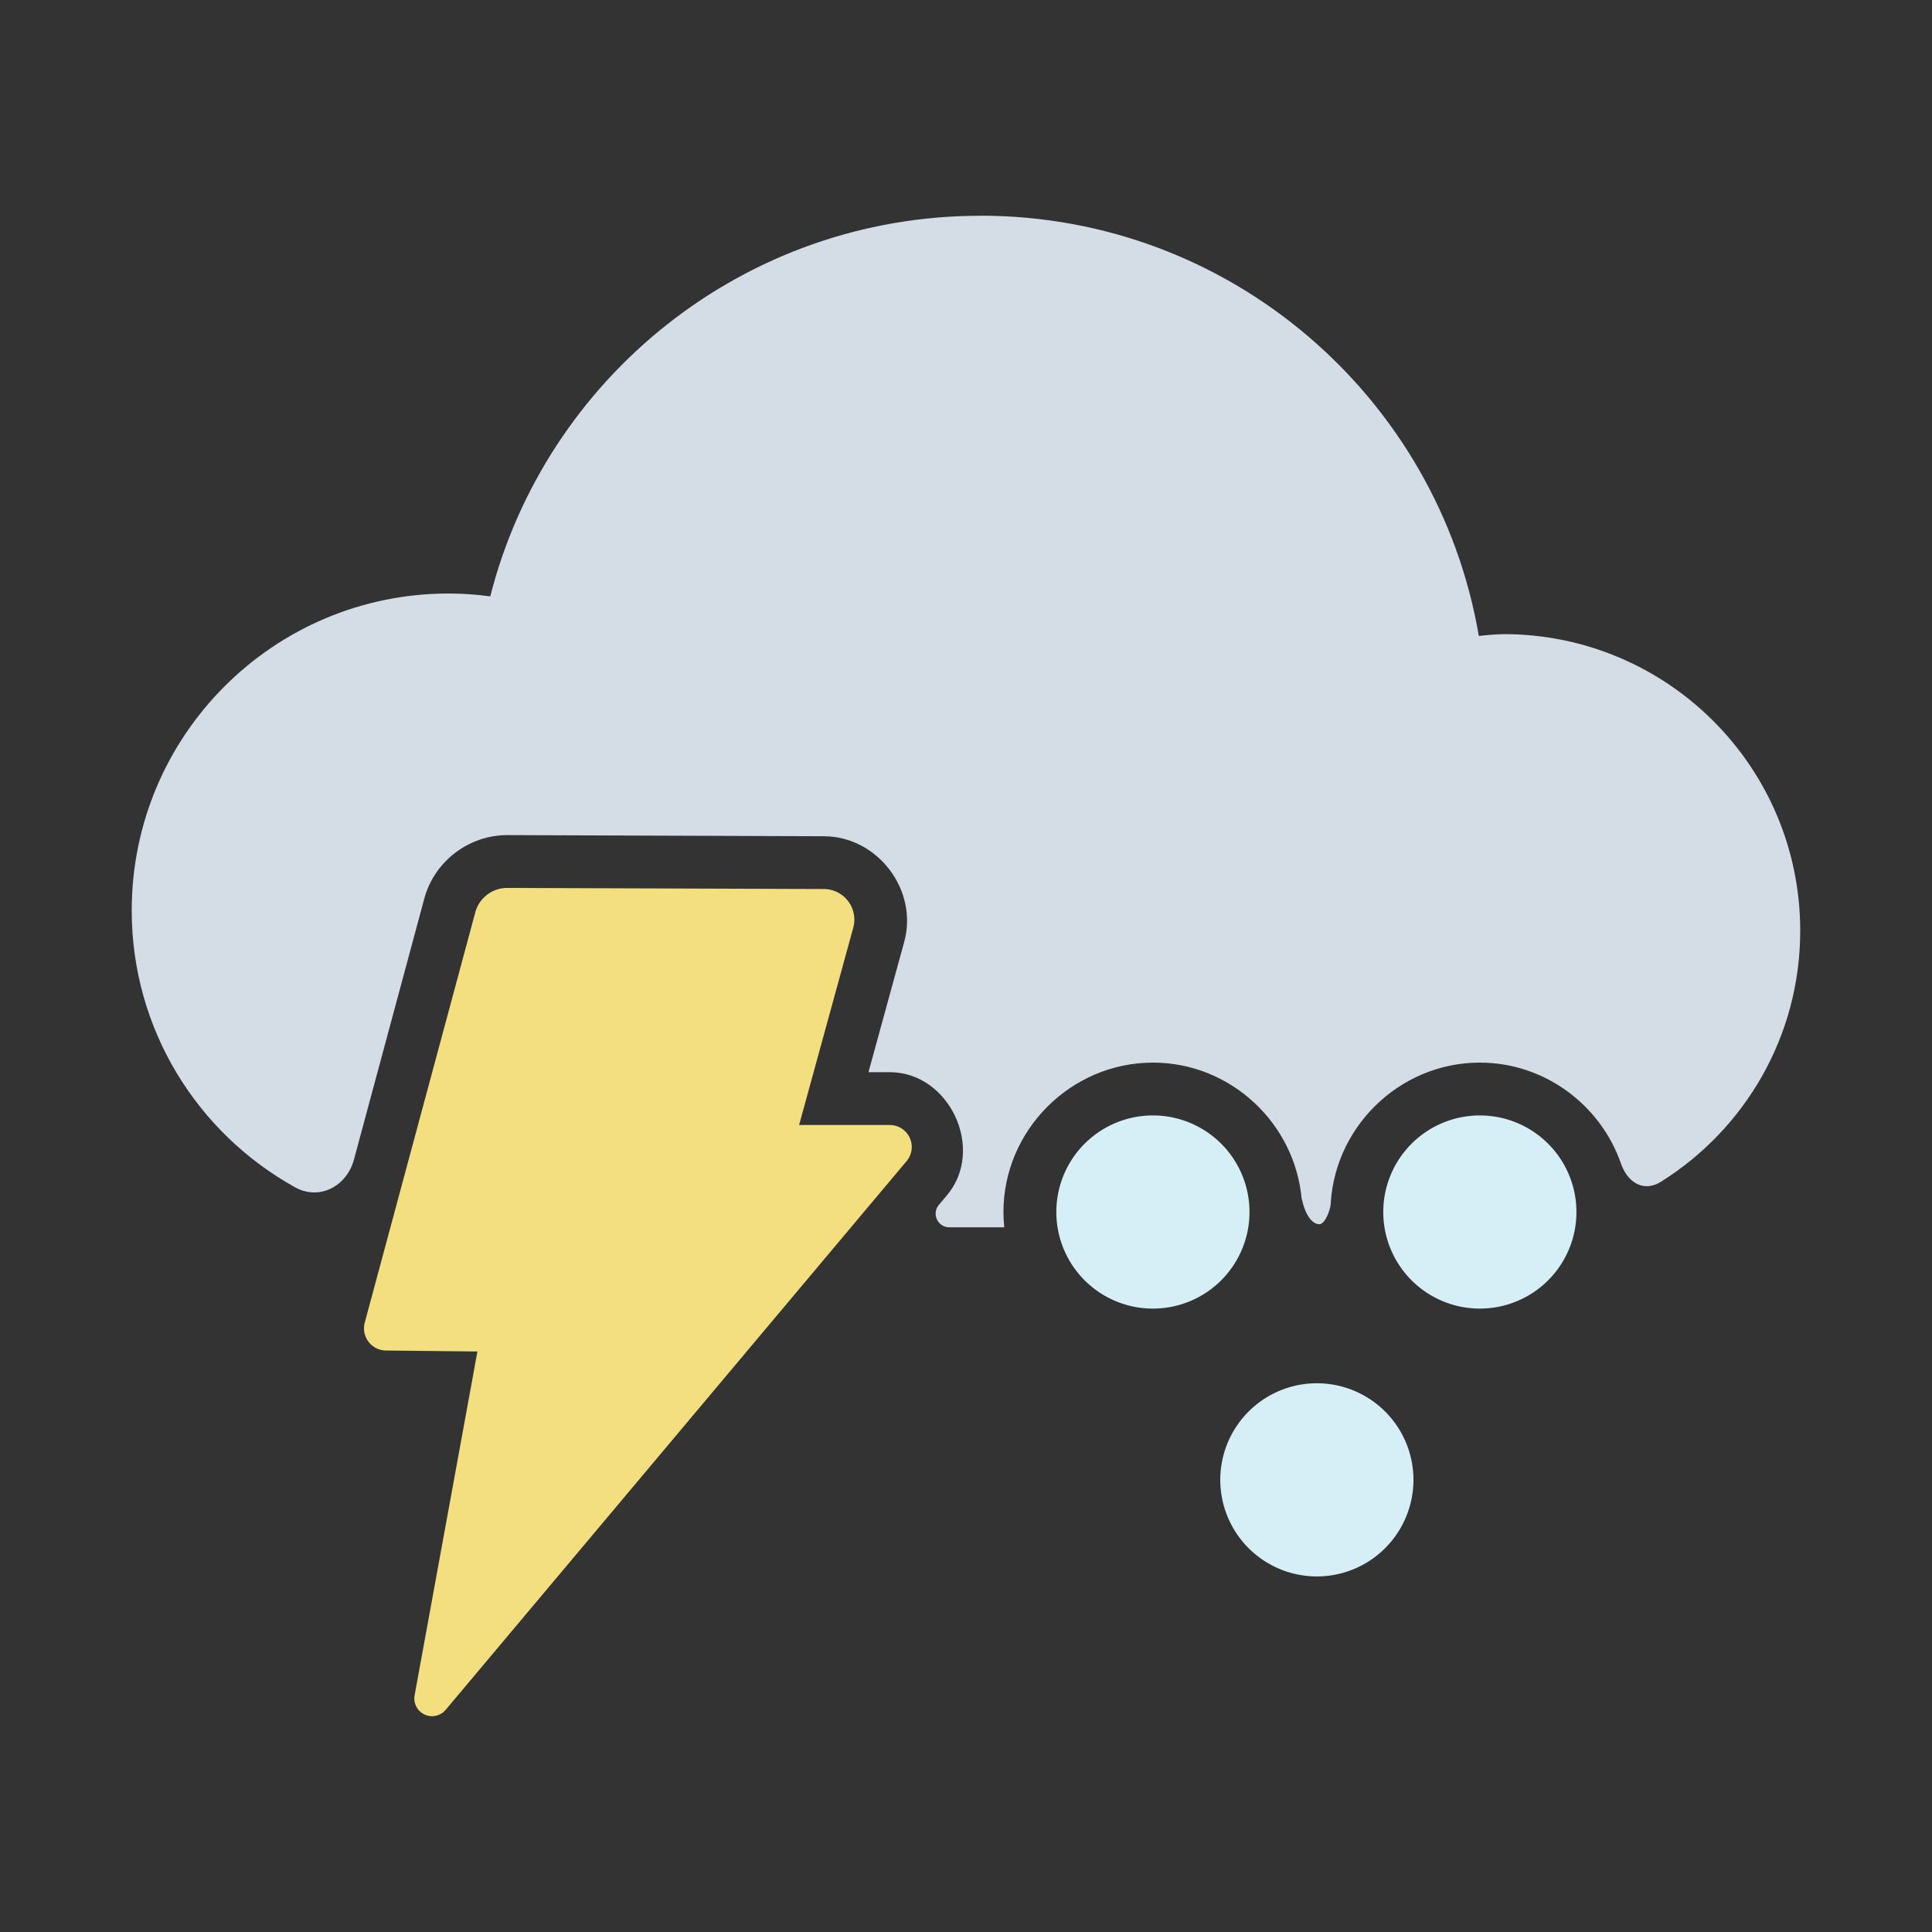 <svg
   width="128"
   height="128"
   viewBox="0 0 33.867 33.867"
   xmlns="http://www.w3.org/2000/svg">
  <rect x="0" y="0" width="33.867" height="33.867" fill="#333333" stroke="none"/>
  <g
     transform="translate(-256.974,-84.824)">
    <g
       transform="translate(44.407,0.012)">
      <path
         style="fill:#d4dce5;fill-opacity:1;stroke-width:3.797;stroke-linecap:round;paint-order:stroke fill markers"
         d="m 229.754,88.594 c -4.14,0 -7.617,2.837 -8.593,6.672 -0.242,-0.033 -0.486,-0.05 -0.73,-0.05 -3.068,1e-4 -5.555,2.488 -5.555,5.556 7e-5,2.091 1.157,3.907 2.864,4.853 0.426,0.236 0.905,-0.017 1.032,-0.487 l 1.232,-4.572 c 0.176,-0.655 0.781,-1.117 1.459,-1.115 l 5.548,0.02 c 0.94,0.003 1.655,0.943 1.407,1.849 l -0.627,2.287 h 0.373 c 1.049,1e-5 1.679,1.353 1.004,2.156 l -0.143,0.17 c -0.131,0.156 -0.021,0.393 0.183,0.393 h 0.546 0.417 c -0.009,-0.088 -0.014,-0.178 -0.014,-0.268 0,-1.436 1.185,-2.619 2.621,-2.619 1.365,1e-5 2.499,1.07 2.608,2.409 v -0.027 c -1.4e-4,-7e-4 -3.8e-4,-0.001 -5.2e-4,-0.002 h 5.2e-4 v 0.002 c 0.056,0.276 0.176,0.449 0.307,0.451 0.101,0.002 0.197,-0.254 0.199,-0.359 l -0.002,0.105 c 0.022,-1.417 1.195,-2.579 2.617,-2.579 1.139,0 2.118,0.744 2.474,1.768 0.117,0.336 0.399,0.51 0.701,0.321 1.466,-0.918 2.442,-2.544 2.442,-4.401 -1.5e-4,-2.871 -2.328,-5.198 -5.199,-5.199 -0.145,0.004 -0.29,0.015 -0.435,0.032 -0.713,-4.182 -4.352,-7.367 -8.737,-7.367 z" />
      <path
         class="snowflake"
         style="fill:#d6eff7;fill-opacity:1;stroke-width:1.852;stroke-linecap:round;paint-order:stroke fill markers"
         d="m 240.201,106.058 a 1.693,1.693 0 0 1 -1.693,1.693 1.693,1.693 0 0 1 -1.693,-1.693 1.693,1.693 0 0 1 1.693,-1.693 1.693,1.693 0 0 1 1.693,1.693 z" />
      <path
         class="snowflake"
         style="fill:#d6eff7;fill-opacity:1;stroke-width:1.852;stroke-linecap:round;paint-order:stroke fill markers"
         d="m 237.344,110.753 a 1.693,1.693 0 0 1 -1.693,1.693 1.693,1.693 0 0 1 -1.693,-1.693 1.693,1.693 0 0 1 1.693,-1.693 1.693,1.693 0 0 1 1.693,1.693 z" />
      <path
         class="snowflake"
         style="fill:#d6eff7;fill-opacity:1;stroke-width:1.852;stroke-linecap:round;paint-order:stroke fill markers"
         d="m 234.47,106.058 a 1.693,1.693 0 0 1 -1.693,1.693 1.693,1.693 0 0 1 -1.693,-1.693 1.693,1.693 0 0 1 1.693,-1.693 1.693,1.693 0 0 1 1.693,1.693 z" />
      <path
         style="fill:#f3de80;fill-opacity:1;stroke-width:6.153;stroke-linecap:round;paint-order:stroke fill markers"
         d="m 220.898,100.807 -1.937,7.189 a 0.389,0.389 0 0 0 0.372,0.49 l 1.603,0.017 -1.101,6.026 a 0.311,0.311 0 0 0 0.544,0.256 l 8.08,-9.619 a 0.385,0.385 0 0 0 -0.295,-0.633 h -1.589 l 0.949,-3.458 a 0.537,0.537 0 0 0 -0.516,-0.679 l -5.548,-0.019 a 0.58,0.58 0 0 0 -0.562,0.429 z" />
    </g>
  </g>
</svg>
